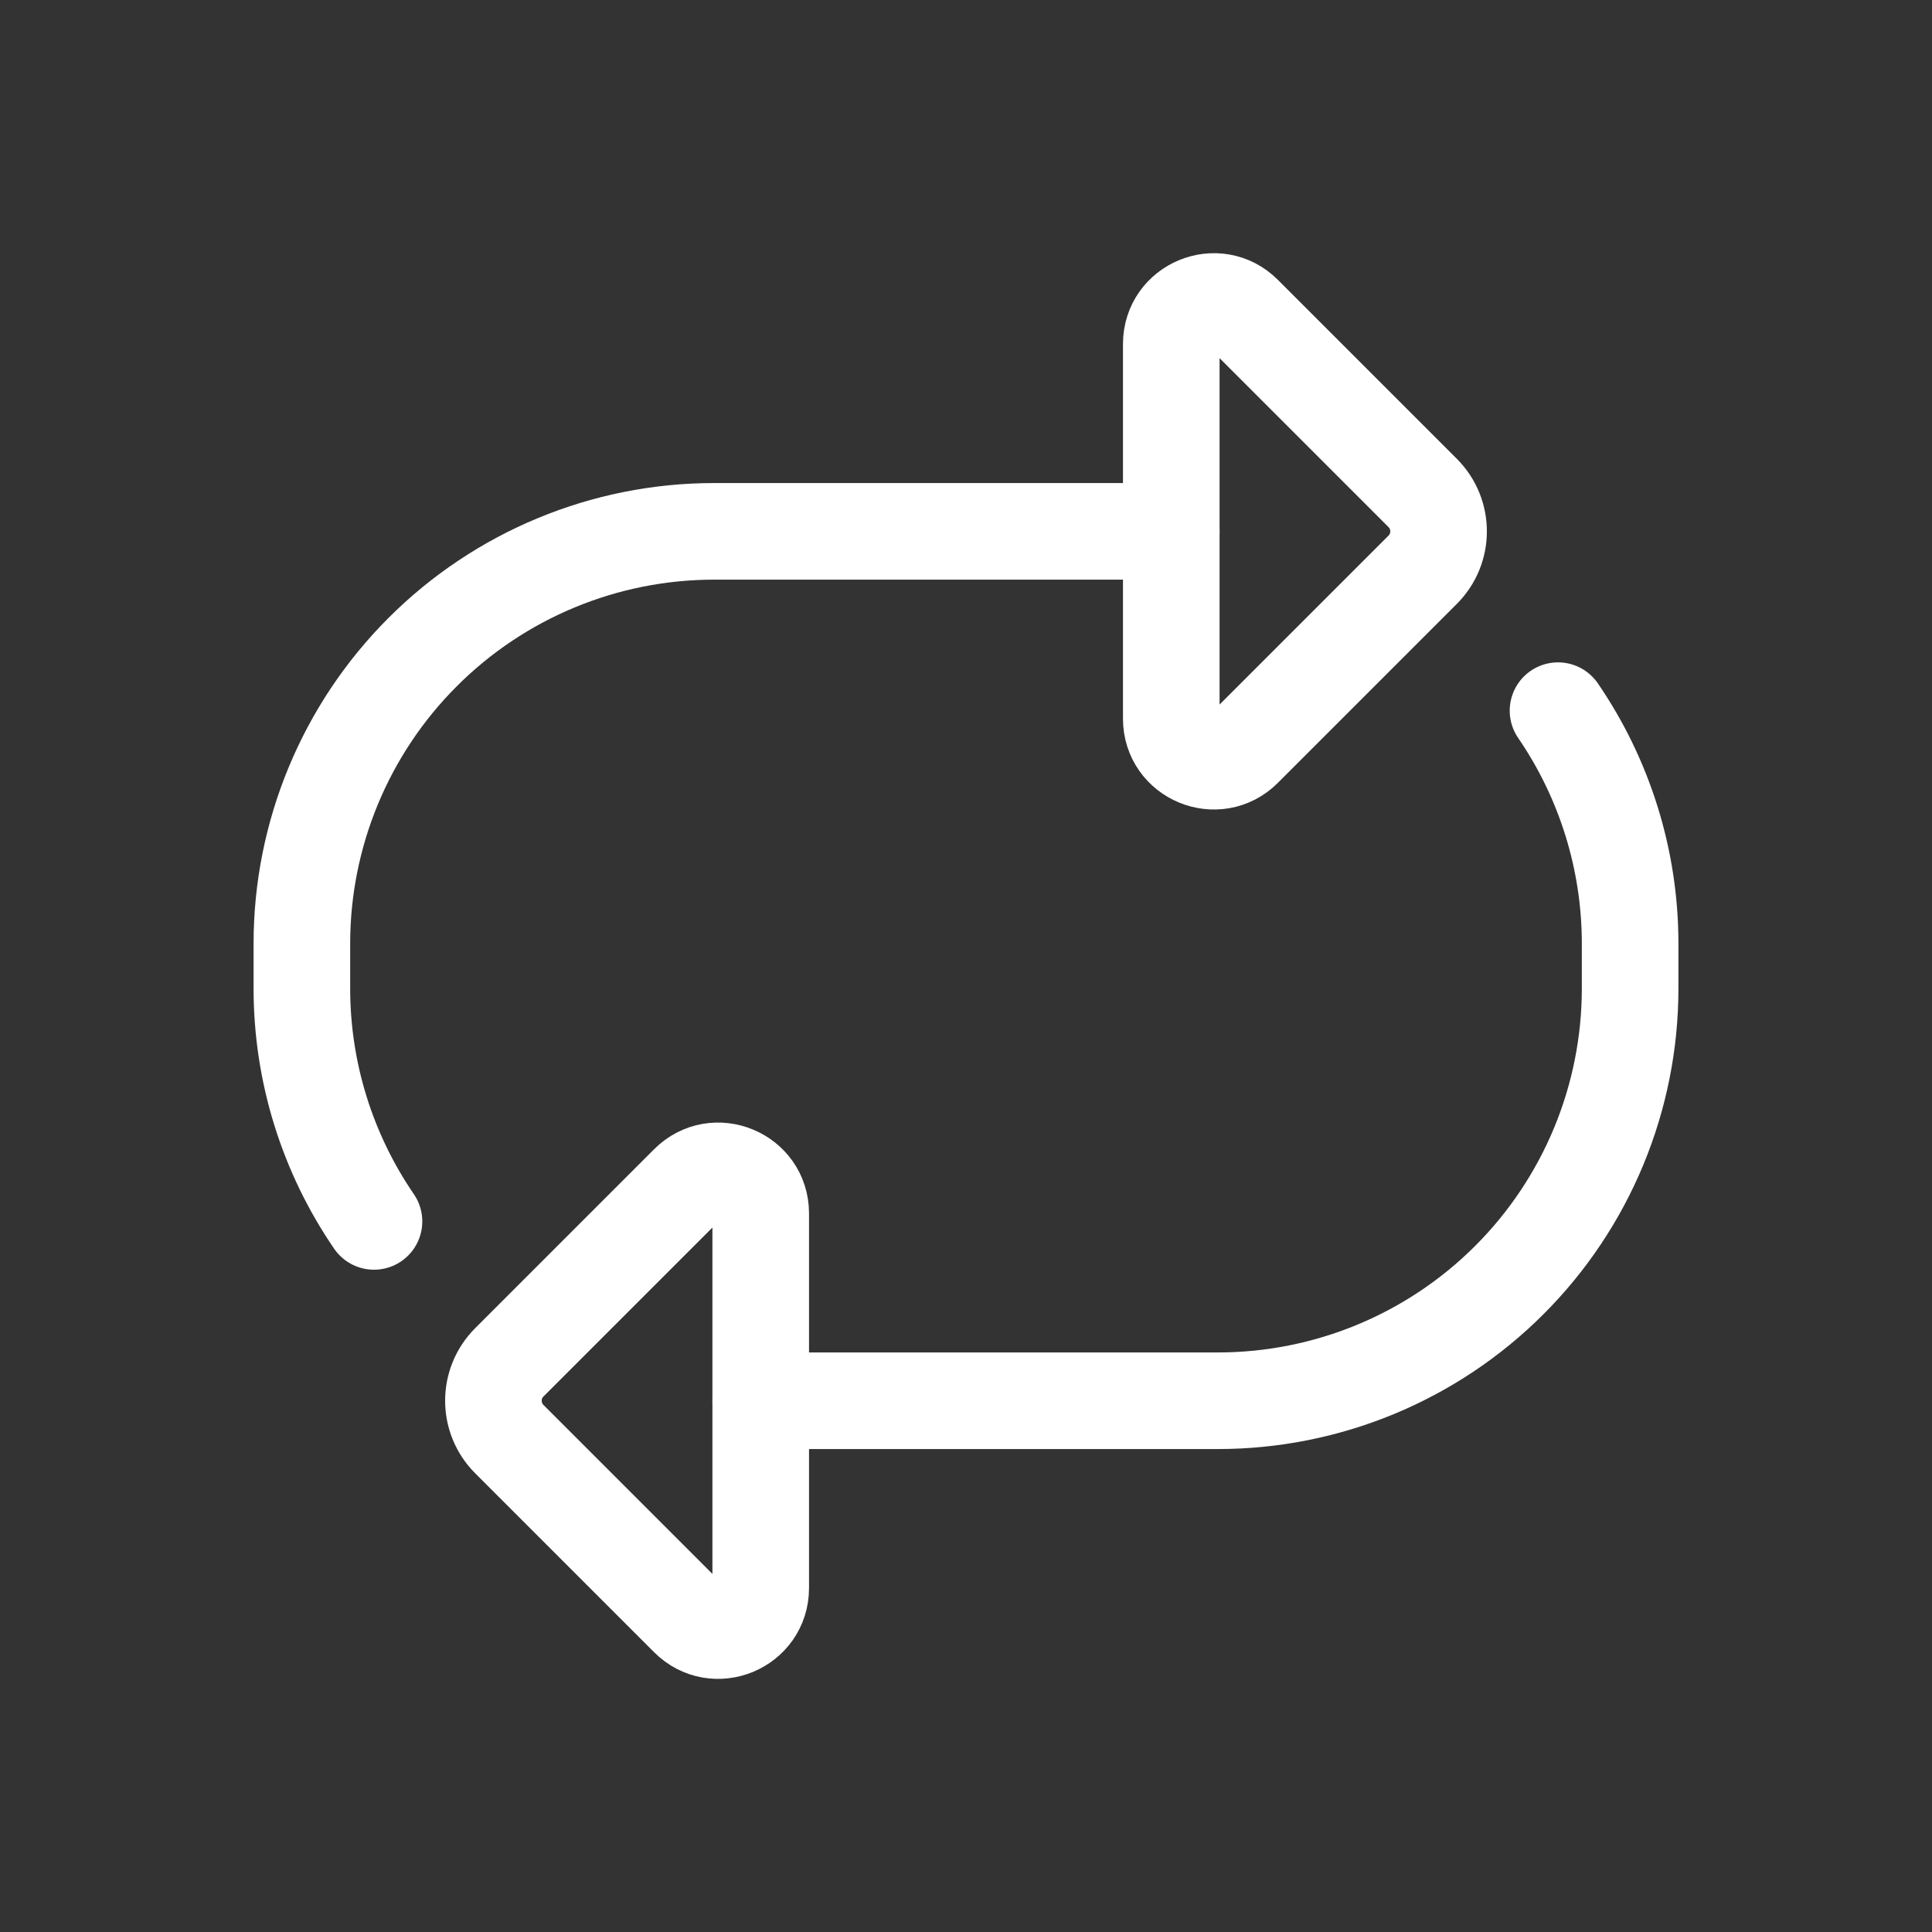 <?xml version="1.0" encoding="UTF-8" standalone="no"?>
<svg
   width="80"
   height="80"
   viewBox="0 0 80 80"
   fill="none"
   version="1.1"
   id="svg3844"
   xmlns="http://www.w3.org/2000/svg"
   xmlns:svg="http://www.w3.org/2000/svg">
  <rect x="0" y="0" width="80" height="80" fill="#333333" stroke="none"/>
  <defs
     id="defs3848" />
  <path
     d="M 48.5,22.002 H 29.571 c -4.528,0 -8.87,1.798 -12.071,5 -3.201,3.201 -5,7.543 -5,12.071 v 1.858 c 0,3.467 1.054,6.825 2.986,9.645"
     stroke="#C2CCDE"
     stroke-linecap="round"
     stroke-linejoin="round"
     id="path3836"
     style="stroke:#ffffff;stroke-width:4;stroke-dasharray:none;stroke-opacity:1;stroke-width:4" />
  <path
     d="m 31.5,58.002 h 18.929 c 4.528,0 8.87,-1.798 12.071,-5 3.201,-3.201 5,-7.543 5,-12.071 v -1.858 c 0,-3.467 -1.054,-6.825 -2.986,-9.646"
     stroke="#C2CCDE"
     stroke-linecap="round"
     stroke-linejoin="round"
     id="path3838"
     style="stroke:#ffffff;stroke-width:4;stroke-dasharray:none;stroke-opacity:1;stroke-width:4" />
  <path
     d="m 48.5,29.759 v -7.757 -7.757 c 0,-1.566 1.893,-2.35 3,-1.243 l 7.409,7.409 c 0.879,0.879 0.879,2.303 0,3.182 l -7.409,7.409 c -1.107,1.107 -3,0.323 -3,-1.243 z"
     stroke="#C2CCDE"
     stroke-linecap="round"
     stroke-linejoin="round"
     id="path3840"
     style="stroke:#ffffff;stroke-width:4;stroke-dasharray:none;stroke-opacity:1;stroke-width:4" />
  <path
     d="m 31.5,50.244 v 7.757 7.757 c 0,1.566 -1.893,2.35 -3,1.243 l -7.409,-7.409 c -0.879,-0.879 -0.879,-2.303 0,-3.182 l 7.409,-7.409 c 1.107,-1.107 3,-0.323 3,1.243 z"
     stroke="#C2CCDE"
     stroke-linecap="round"
     stroke-linejoin="round"
     id="path3842"
     style="stroke:#ffffff;stroke-width:4;stroke-dasharray:none;stroke-opacity:1;stroke-width:4" />
</svg>
